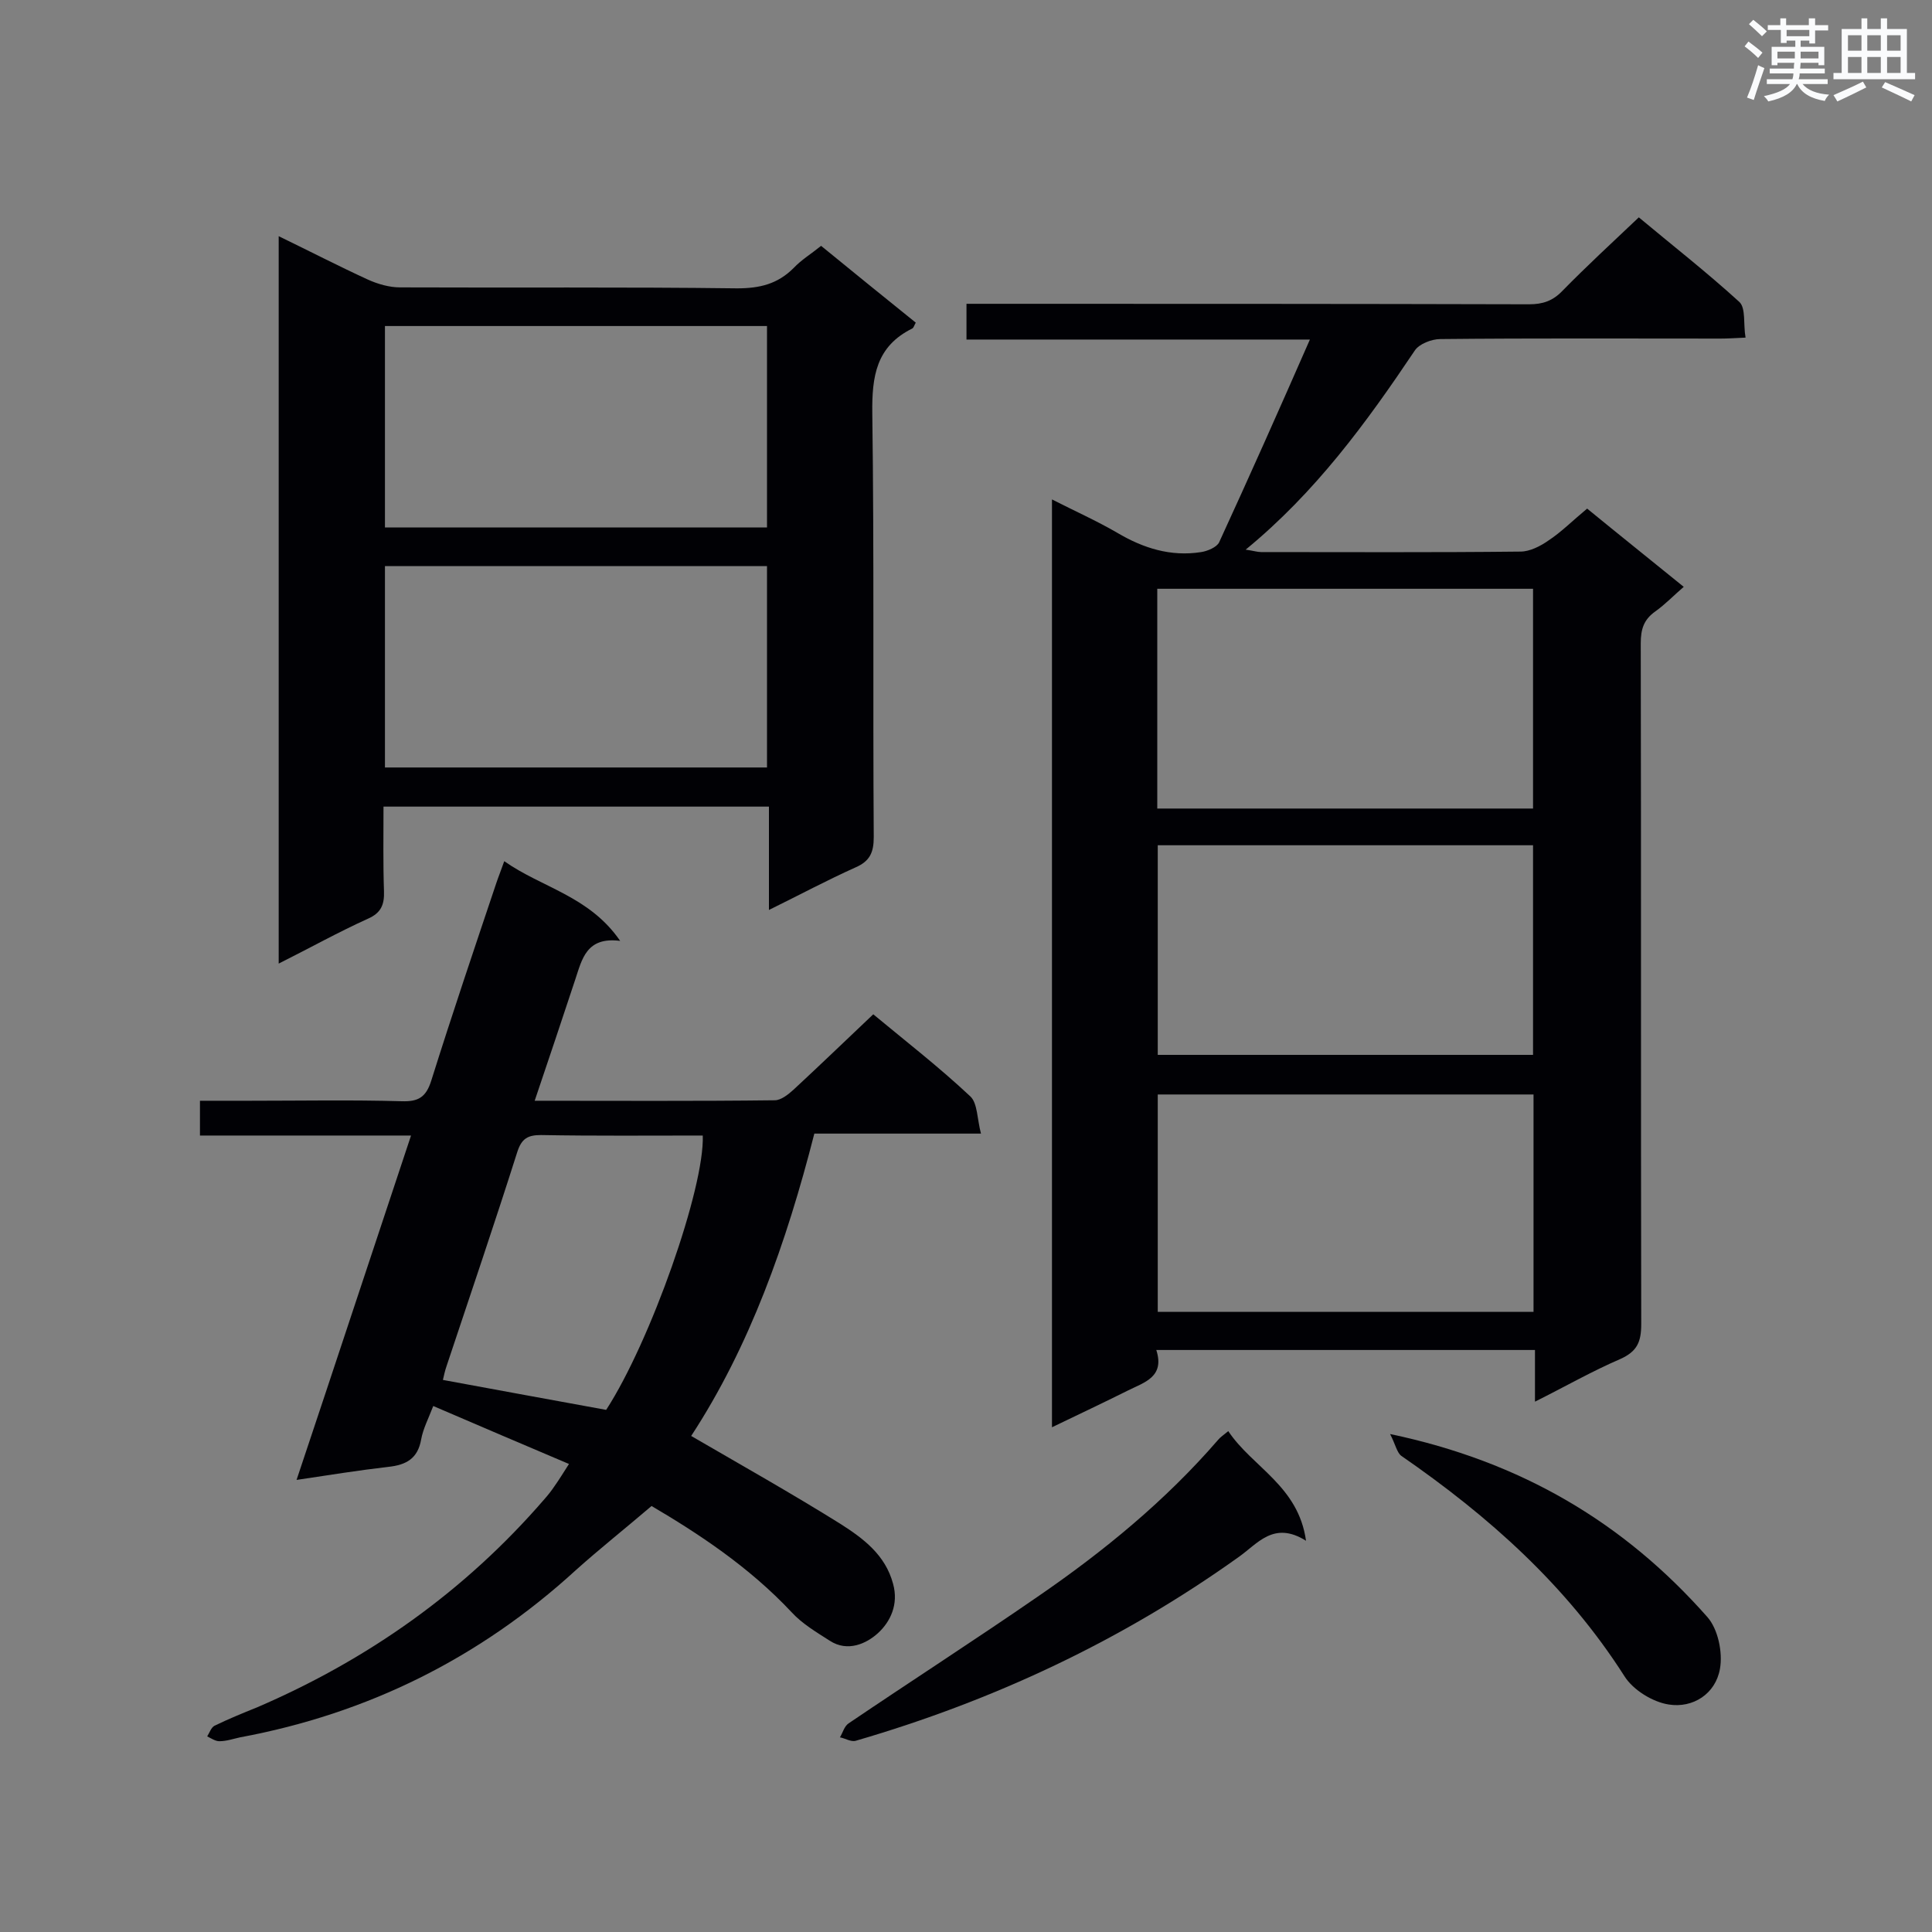 <svg enable-background="new 0 0 400 400" viewBox="0 0 400 400" xmlns="http://www.w3.org/2000/svg"><rect x="0" y="0" width="400" height="400" fill="#808080" stroke="none"/><g fill="#010105"><path d="m328.6 105.3c6.6 5.4 13.1 10.6 20 16.2-2.1 1.8-3.8 3.6-5.9 5.1-2.4 1.7-3 3.7-3 6.6.1 47 0 93.9.1 140.9 0 3.7-.8 5.7-4.4 7.3-5.8 2.5-11.4 5.7-17.6 8.8 0-3.9 0-7.1 0-10.7-26.2 0-52 0-78.4 0 1.8 5.6-2.5 6.7-5.9 8.4-5 2.5-10.1 4.9-15.7 7.6 0-64.2 0-127.7 0-192.1 4.7 2.4 9.2 4.4 13.5 6.9 5.4 3.2 11.1 5 17.4 4 1.3-.2 3.2-1 3.7-2 6.3-13.7 12.4-27.4 18.8-42-24.3 0-47.5 0-71.1 0 0-2.5 0-4.6 0-7.4h4.8c37.2 0 74.5 0 111.7.1 2.8 0 4.9-.7 6.9-2.8 5-5.1 10.2-9.9 15.8-15.2 6.7 5.6 14 11.3 20.8 17.5 1.4 1.3.8 4.6 1.3 7.4-2.2.1-3.7.2-5.2.2-19.3 0-38.7-.1-58 .1-1.8 0-4.4 1-5.3 2.4-10 14.9-20.5 29.3-35 41.2 1.5.2 2.4.5 3.2.5 17.9 0 35.8.1 53.7-.1 1.9 0 4.1-1.1 5.8-2.3 2.6-1.7 5.1-4.2 8-6.6zm-89 62.1h77.8c0-15.4 0-30.5 0-45.5-26.1 0-51.9 0-77.8 0zm.1 104.2h77.8c0-15.2 0-30.1 0-45-26.1 0-51.8 0-77.8 0zm0-96.6v43.4h77.7c0-14.6 0-28.9 0-43.4-25.9 0-51.6 0-77.7 0z"/><path d="m143.1 297.3c10.5 6.1 20.8 11.9 30.9 18.2 4.7 3 9.3 6.4 10.9 12.4 1.2 4.3-.6 7.9-3.1 10.2-2.4 2.2-6.3 4-10 1.6-2.8-1.8-5.7-3.5-7.9-5.9-8.9-9.5-19.5-16.4-29-22-5.5 4.7-10.8 8.9-15.7 13.3-19.9 18.2-43.1 29.7-69.5 34.6-1.4.3-2.8.8-4.3.8-.8 0-1.7-.6-2.5-1 .5-.8.8-1.8 1.5-2.2 2.9-1.4 5.8-2.6 8.8-3.8 23-9.9 43-24 59.5-43.1.8-.9 1.5-1.8 2.1-2.7 1-1.4 1.9-2.9 3-4.6-9.4-4-18.6-7.9-28.1-12-1 2.6-2.1 4.7-2.5 6.9-.7 4-3.1 5.3-6.8 5.7-6.1.7-12.3 1.7-19 2.7 8-23.9 15.7-47.3 23.7-71.3-14.8 0-29.1 0-43.7 0 0-2.6 0-4.6 0-7.2h10.4c10.5 0 20.9-.2 31.4.1 3.4.1 5-.8 6.1-4.3 4.3-13.7 8.9-27.3 13.5-41 .4-1.2.9-2.4 1.6-4.4 7.8 5.5 17.6 7.2 24 16.5-7-.9-7.9 3.8-9.3 8-2.7 8.2-5.5 16.5-8.4 25.1 16.9 0 33.3.1 49.7-.1 1.3 0 2.8-1.2 3.9-2.2 5.4-5 10.8-10.2 16.5-15.6 6.5 5.4 13.6 10.9 20.1 17 1.5 1.4 1.4 4.7 2.2 7.7-12 0-23.1 0-34.5 0-5.8 22.7-13.4 44.1-25.5 62.6zm2.4-62.2c-11.2 0-22.3.1-33.5-.1-2.7 0-4 .7-4.9 3.5-4.7 14.8-9.7 29.5-14.6 44.2-.4 1.1-.6 2.2-.8 3 11.5 2.1 22.7 4.2 33.8 6.2 9.2-14.2 20.4-46 20-56.8z"/><path d="m57.7 199.5c0-50.5 0-100.2 0-150.6 6.4 3.1 12.4 6.2 18.5 9 2 .9 4.4 1.6 6.6 1.6 23.3.1 46.5-.1 69.8.2 4.7 0 8.4-.9 11.7-4.2 1.6-1.7 3.6-2.9 5.7-4.6 6.5 5.3 13 10.6 19.6 15.9-.3.5-.4 1-.7 1.2-7.5 3.7-8.4 9.9-8.3 17.6.4 29.2.1 58.5.3 87.7 0 3.2-.8 5-3.8 6.3-5.8 2.6-11.4 5.6-17.9 8.8 0-7.5 0-14.3 0-21.4-26.8 0-53.1 0-79.8 0 0 6-.1 11.8.1 17.5.1 2.8-.6 4.5-3.3 5.7-6.2 2.8-12.1 6.1-18.5 9.3zm101.1-90.3c0-14.1 0-27.9 0-41.7-26.6 0-52.9 0-79.1 0v41.7zm-79.1 8v41.7h79.1c0-14 0-27.7 0-41.7-26.5 0-52.7 0-79.1 0z"/><path d="m254.3 296.3c5 7.5 14.5 11.3 16.1 22.7-6.7-4.2-10 .6-14 3.4-24.2 17.3-50.7 29.7-79.2 38-1 .3-2.2-.5-3.3-.7.6-1 .9-2.3 1.8-2.9 13-8.8 26.2-17.3 39.1-26.2 13.7-9.4 26.5-19.9 37.4-32.5.4-.5 1-.9 2.1-1.8z"/><path d="m287.8 296.9c27.2 5.7 48.5 18.4 65.7 37.9 2.2 2.5 3.2 7.3 2.6 10.7-.9 5.2-5.6 8.2-10.6 7.4-3.3-.5-7.4-3-9.2-5.9-12-18.8-28.1-33.1-46.2-45.6-.9-.7-1.2-2.4-2.3-4.5z"/></g><path d="m361.2 9.6.8-1c.9.7 1.9 1.4 2.9 2.3l-.9 1.1c-1-1-2-1.8-2.8-2.4zm.5 10.6c.9-2.1 1.6-4.3 2.3-6.7.4.2.8.4 1.3.6-.7 2.1-1.5 4.3-2.2 6.6zm.4-15.2.9-.9c1 .8 2 1.6 2.8 2.4l-1 1c-.9-.9-1.8-1.7-2.7-2.5zm12.5-1.2h1.2v1.4h2.7v1.1h-2.7v2.7h-1.2v-.6h-1.8v1.3h4.9v3.8h-1.2v-.5h-3.7c0 .4-.1.9-.1 1.2h5.1v1h-5.2c0 .5-.1.9-.2 1.2h6v1h-5.2c1.1 1.3 2.9 2 5.5 2.2-.4.4-.7.8-.9 1.3-2.9-.5-4.8-1.6-5.7-3.5h-.1c-.8 1.7-2.7 2.9-5.9 3.6-.2-.4-.6-.8-.9-1.1 2.8-.6 4.6-1.4 5.4-2.5h-4.8v-1h5.3c.1-.3.2-.7.2-1.2h-4.9v-1h5c0-.4 0-.8.1-1.2h-3.5v.5h-1.2v-3.8h4.9v-1.3h-1.8v.5h-1.2v-2.7h-2.7v-1h2.6v-1.4h1.2v1.4h4.7v-1.4zm-6.6 8.3h3.6c0-.4 0-.9 0-1.4h-3.6zm1.9-4.6h4.7v-1.3h-4.7zm6.6 3.2h-3.7v1.4h3.7z" fill="#fafbfc"/><path d="m385.3 3.8h1.3v2.2h2.8v-2.2h1.3v2.2h4.1v9.1h1.7v1.3h-16.9v-1.3h1.7v-9.1h4.1v-2.2zm.4 13.1.7 1.2c-1.8.9-3.8 1.9-6 2.9-.2-.4-.5-.8-.8-1.3 2.3-1 4.3-1.9 6.1-2.8zm-3.1-6.4h2.8v-3.2h-2.8zm0 4.6h2.8v-3.3h-2.8zm4-4.6h2.8v-3.2h-2.8zm0 4.6h2.8v-3.3h-2.8zm3.7 1.9c2.1.9 4.1 1.8 6.1 2.7l-.7 1.3c-2.2-1.1-4.2-2-6.1-2.9zm3.2-9.7h-2.8v3.2h2.8zm-2.8 7.8h2.8v-3.3h-2.8z" fill="#fafbfc"/></svg>